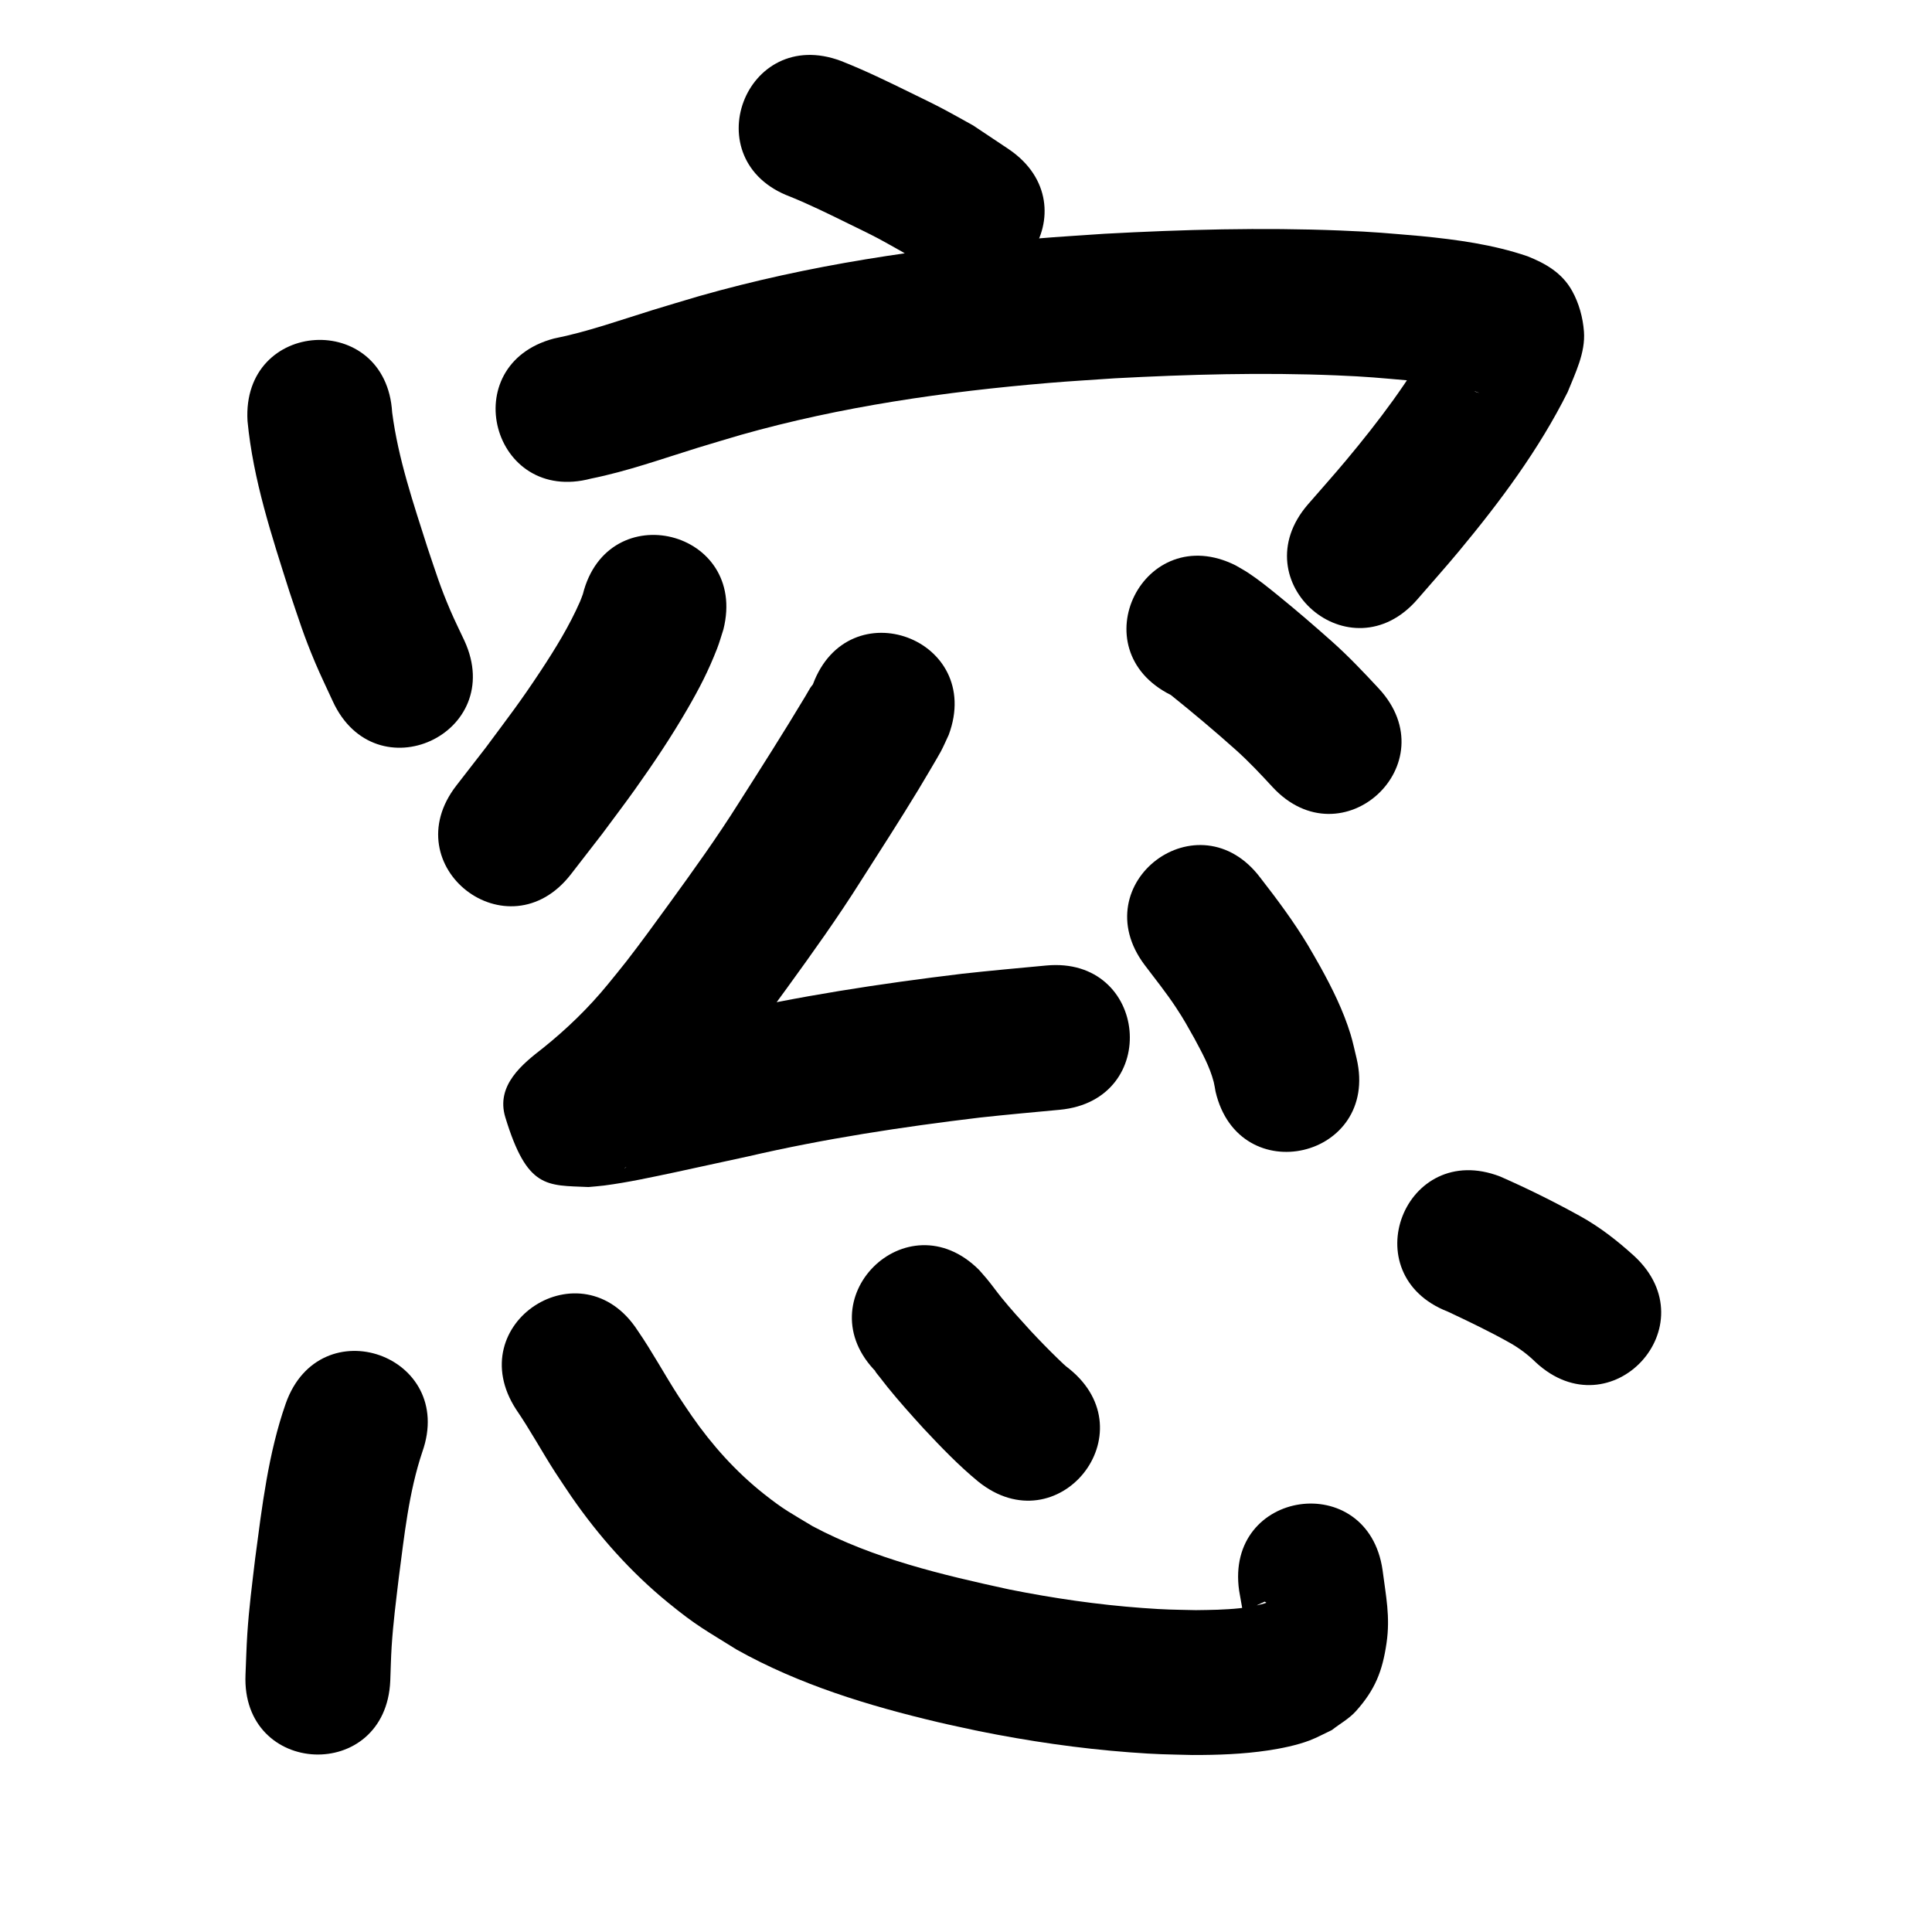<?xml version="1.0" ?>
<svg xmlns="http://www.w3.org/2000/svg" viewBox="0 0 1000 1000">
<path d="m 408.958,101.771 c 10.36,4.211 20.405,9.164 30.434,14.097 4.805,2.364 9.644,4.663 14.386,7.151 4.631,2.43 9.15,5.066 13.725,7.599 4.179,2.897 8.358,5.794 12.536,8.691 43.897,29.758 85.981,-32.322 42.084,-62.08 v 0 c -6.144,-4.101 -12.288,-8.202 -18.432,-12.303 -5.512,-3.024 -10.968,-6.154 -16.537,-9.071 -4.95,-2.593 -9.998,-4.995 -15.014,-7.459 -12.136,-5.961 -24.308,-11.919 -36.9,-16.869 -49.67,-18.585 -75.953,51.659 -26.283,70.244 z"/>
<path d="m 128.114,217.918 c 2.902,30.377 12.539,59.488 21.726,88.41 4.934,14.603 7.307,22.483 13.364,36.821 2.826,6.69 6.026,13.215 9.039,19.823 22.152,48.185 90.296,16.857 68.144,-31.328 v 0 c -2.43,-5.231 -5.018,-10.392 -7.289,-15.694 -5.354,-12.504 -7.388,-19.368 -11.783,-32.343 -7.322,-23.014 -15.197,-46.05 -18.331,-70.103 -3.121,-52.941 -77.991,-48.527 -74.87,4.414 z"/>
<path d="m 305.928,247.717 c 18.755,-3.772 36.78,-10.239 55.009,-15.885 7.417,-2.297 14.877,-4.45 22.316,-6.676 52.114,-14.769 105.915,-22.429 159.801,-26.965 11.307,-0.952 22.637,-1.586 33.956,-2.379 38.198,-2.03 76.503,-3.104 114.742,-1.524 16.396,0.677 21.717,1.293 37.385,2.64 10.516,1.227 13.009,1.347 22.646,3.013 4.692,0.811 9.507,1.694 13.96,3.45 -1.474,-0.383 -2.586,-0.629 -4.022,-1.818 -12.029,-9.958 -12.617,-10.157 -16.771,-26.037 -0.595,-2.273 1.819,-5.773 -0.155,-7.048 -1.65,-1.065 -1.664,3.557 -2.496,5.336 -12.72,23.143 -28.749,44.329 -45.652,64.551 -6.428,7.69 -13.122,15.152 -19.683,22.728 -34.682,40.12 22.056,89.168 56.739,49.048 v 0 c 7.17,-8.309 14.499,-16.483 21.511,-24.926 21.234,-25.567 41.309,-52.483 56.21,-82.301 3.914,-9.736 9.254,-20.359 8.423,-31.325 -0.55,-7.264 -2.567,-14.614 -6.097,-20.987 -5.218,-9.42 -13.85,-14.282 -23.126,-17.974 -17.786,-6.073 -36.484,-8.592 -55.128,-10.44 -17.66,-1.489 -23.292,-2.141 -41.75,-2.883 -40.662,-1.634 -81.393,-0.517 -122.01,1.683 -12.007,0.851 -24.028,1.532 -36.021,2.554 -58.691,5 -117.25,13.572 -173.982,29.759 -7.938,2.38 -15.897,4.69 -23.813,7.141 -16.996,5.263 -33.783,11.296 -51.276,14.787 -51.25,13.636 -31.966,86.115 19.284,72.478 z"/>
<path d="m 301.689,307.528 c -0.486,1.273 -0.912,2.571 -1.458,3.819 -5.519,12.603 -12.815,24.454 -20.372,35.912 -10.834,16.426 -16.532,23.634 -28.491,39.79 -5.05,6.512 -10.1,13.024 -15.151,19.537 -32.483,41.921 26.802,87.859 59.285,45.938 v 0 c 5.396,-6.969 10.791,-13.937 16.187,-20.906 5.65,-7.659 11.43,-15.223 16.949,-22.977 9.698,-13.626 18.74,-27.108 27.115,-41.569 6.351,-10.967 10.885,-19.756 15.404,-31.342 1.272,-3.261 2.189,-6.649 3.284,-9.974 12.889,-51.443 -59.862,-69.671 -72.751,-18.228 z"/>
<path d="m 606.016,359.721 c 11.429,9.163 22.647,18.601 33.575,28.366 6.742,6.03 12.929,12.621 19.051,19.265 36.022,38.922 91.066,-12.022 55.043,-50.943 v 0 c -7.781,-8.378 -15.642,-16.689 -24.187,-24.306 -9.138,-8.13 -18.366,-16.1 -27.87,-23.802 -5.183,-4.201 -10.015,-8.14 -15.584,-11.818 -2.116,-1.397 -4.365,-2.582 -6.547,-3.874 -47.455,-23.675 -80.936,43.437 -33.481,67.112 z"/>
<path d="m 420.749,354.244 c -1.968,2.521 -0.719,0.846 -3.952,6.238 -11.135,18.57 -22.751,36.806 -34.388,55.066 -11.21,17.825 -23.512,34.922 -35.872,51.956 -6.732,9.279 -15.279,21.048 -22.388,30.179 -3.108,3.993 -6.355,7.876 -9.533,11.815 -9.96,12.176 -21.281,23.127 -33.537,32.958 -10.439,8.108 -24.593,19.216 -19.532,35.841 11.343,37.257 21.465,35.136 43.039,36.109 2.693,-0.259 5.397,-0.428 8.08,-0.777 12.392,-1.616 24.716,-4.323 36.929,-6.9 5.845,-1.233 32.456,-7.048 37.5,-8.148 39.576,-9.185 79.753,-15.284 120.062,-20.128 13.775,-1.504 27.576,-2.743 41.371,-4.035 52.802,-4.945 45.808,-79.618 -6.994,-74.673 v 0 c -14.456,1.354 -28.917,2.653 -43.349,4.246 -42.659,5.152 -85.18,11.613 -127.072,21.312 -22.912,4.997 -45.783,10.307 -68.927,14.141 17.713,2.432 25.358,2.352 34.297,35.784 2.689,10.057 -8.009,19.222 -12.288,28.712 -0.176,0.39 -1.349,1.055 -1.014,0.789 0.843,-0.668 4.797,-3.751 4.972,-3.888 16.384,-13.257 31.562,-27.952 44.886,-44.317 3.66,-4.557 7.392,-9.056 10.979,-13.67 7.343,-9.446 16.381,-21.872 23.36,-31.497 13.192,-18.195 26.292,-36.475 38.275,-55.5 9.977,-15.655 20.069,-31.24 29.695,-47.115 1.443,-2.38 10.206,-17.097 11.642,-19.808 1.483,-2.799 2.712,-5.726 4.068,-8.588 18.455,-49.718 -51.857,-75.818 -70.312,-26.1 z"/>
<path d="m 592.469,499.476 c 5.507,7.299 11.242,14.425 16.271,22.073 4.401,6.693 5.446,8.824 9.465,15.922 3.869,7.258 7.936,14.512 10.01,22.534 0.421,1.628 0.629,3.303 0.944,4.955 12.044,51.647 85.084,34.615 73.04,-17.033 v 0 c -1.043,-4.17 -1.869,-8.399 -3.129,-12.509 -3.783,-12.343 -9.511,-23.9 -15.746,-35.156 -2.153,-3.744 -4.226,-7.535 -6.46,-11.231 -7.323,-12.117 -15.761,-23.458 -24.444,-34.62 -31.865,-42.392 -91.817,2.672 -59.951,45.065 z"/>
<path d="m 147.892,726.476 c -9.056,25.867 -12.254,53.303 -15.836,80.333 -1.621,13.745 -3.119,24.97 -4.042,38.806 -0.47,7.045 -0.628,14.107 -0.941,21.161 -2.252,52.985 72.68,56.17 74.932,3.185 v 0 c 0.236,-5.874 0.328,-11.756 0.707,-17.623 0.818,-12.658 2.215,-23.09 3.698,-35.704 2.879,-21.856 5.151,-44.146 12.189,-65.147 17.686,-49.997 -53.021,-75.008 -70.707,-25.011 z"/>
<path d="m 267.116,729.485 c 7.23,10.525 13.297,21.781 20.206,32.508 2.722,4.225 5.576,8.364 8.365,12.546 14.18,20.521 30.87,39.302 50.234,55.086 14.827,12.086 19.086,14.029 35.369,24.204 32.426,18.155 68.174,29.038 104.173,37.548 6.986,1.651 14.024,3.078 21.035,4.617 25.805,5.198 51.891,9.03 78.145,11.002 14.871,1.117 17.985,1.023 32.546,1.392 13.038,0.023 26.115,-0.426 39.028,-2.354 6.944,-1.037 15.093,-2.681 21.665,-5.196 3.957,-1.515 7.676,-3.589 11.515,-5.384 4.148,-3.259 8.926,-5.847 12.443,-9.778 9.898,-11.066 13.713,-20.653 15.83,-35.242 1.989,-13.707 -0.324,-24.21 -2.059,-37.768 -7.565,-52.491 -81.798,-41.793 -74.233,10.698 v 0 c 0.569,3.226 1.139,6.452 1.706,9.678 0.25,1.422 -0.356,3.332 0.744,4.266 0.707,0.601 1.328,-1.295 2.003,-1.933 5.78,-5.461 2.896,-3.617 8.767,-6.359 1.274,0.723 1.271,0.514 -1.938,1.403 -7.198,1.995 -15.008,2.465 -22.415,2.77 -3.749,0.154 -7.504,0.147 -11.255,0.22 -12.478,-0.279 -14.839,-0.184 -27.69,-1.118 -23.11,-1.679 -46.068,-5.044 -68.788,-9.569 -34.875,-7.586 -70.125,-15.859 -101.867,-32.739 -11.511,-6.96 -14.746,-8.413 -25.229,-16.708 -14.486,-11.462 -26.886,-25.293 -37.395,-40.445 -2.296,-3.416 -4.654,-6.791 -6.887,-10.248 -7.222,-11.181 -13.534,-22.936 -21.091,-33.906 -28.856,-44.495 -91.782,-3.687 -62.926,40.808 z"/>
<path d="m 453.778,710.382 c -0.293,-0.255 -1.084,-1.096 -0.879,-0.766 0.627,1.009 1.434,1.894 2.162,2.833 1.404,1.81 2.796,3.629 4.235,5.411 5.989,7.415 12.34,14.479 18.752,21.527 8.999,9.589 18.113,19.124 28.289,27.479 41.328,33.233 88.328,-25.214 46.999,-58.447 v 0 c -2.062,-1.48 -3.934,-3.379 -5.742,-5.131 -4.826,-4.676 -9.521,-9.49 -14.101,-14.407 -5.161,-5.657 -10.322,-11.299 -15.141,-17.253 -2.499,-3.088 -4.799,-6.335 -7.322,-9.402 -1.383,-1.681 -2.851,-3.29 -4.277,-4.934 -37.542,-37.458 -90.516,15.634 -52.974,53.092 z"/>
<path d="m 749.416,678.911 c 10.771,5.071 21.496,10.192 31.878,16.025 5,2.807 9.55,6.209 13.629,10.217 38.887,36.06 89.883,-18.934 50.996,-54.994 v 0 c -8.655,-7.863 -17.826,-15.078 -28.114,-20.736 -13.432,-7.443 -27.2,-14.253 -41.259,-20.433 -49.442,-19.184 -76.572,50.737 -27.13,69.921 z"/>
</svg>
